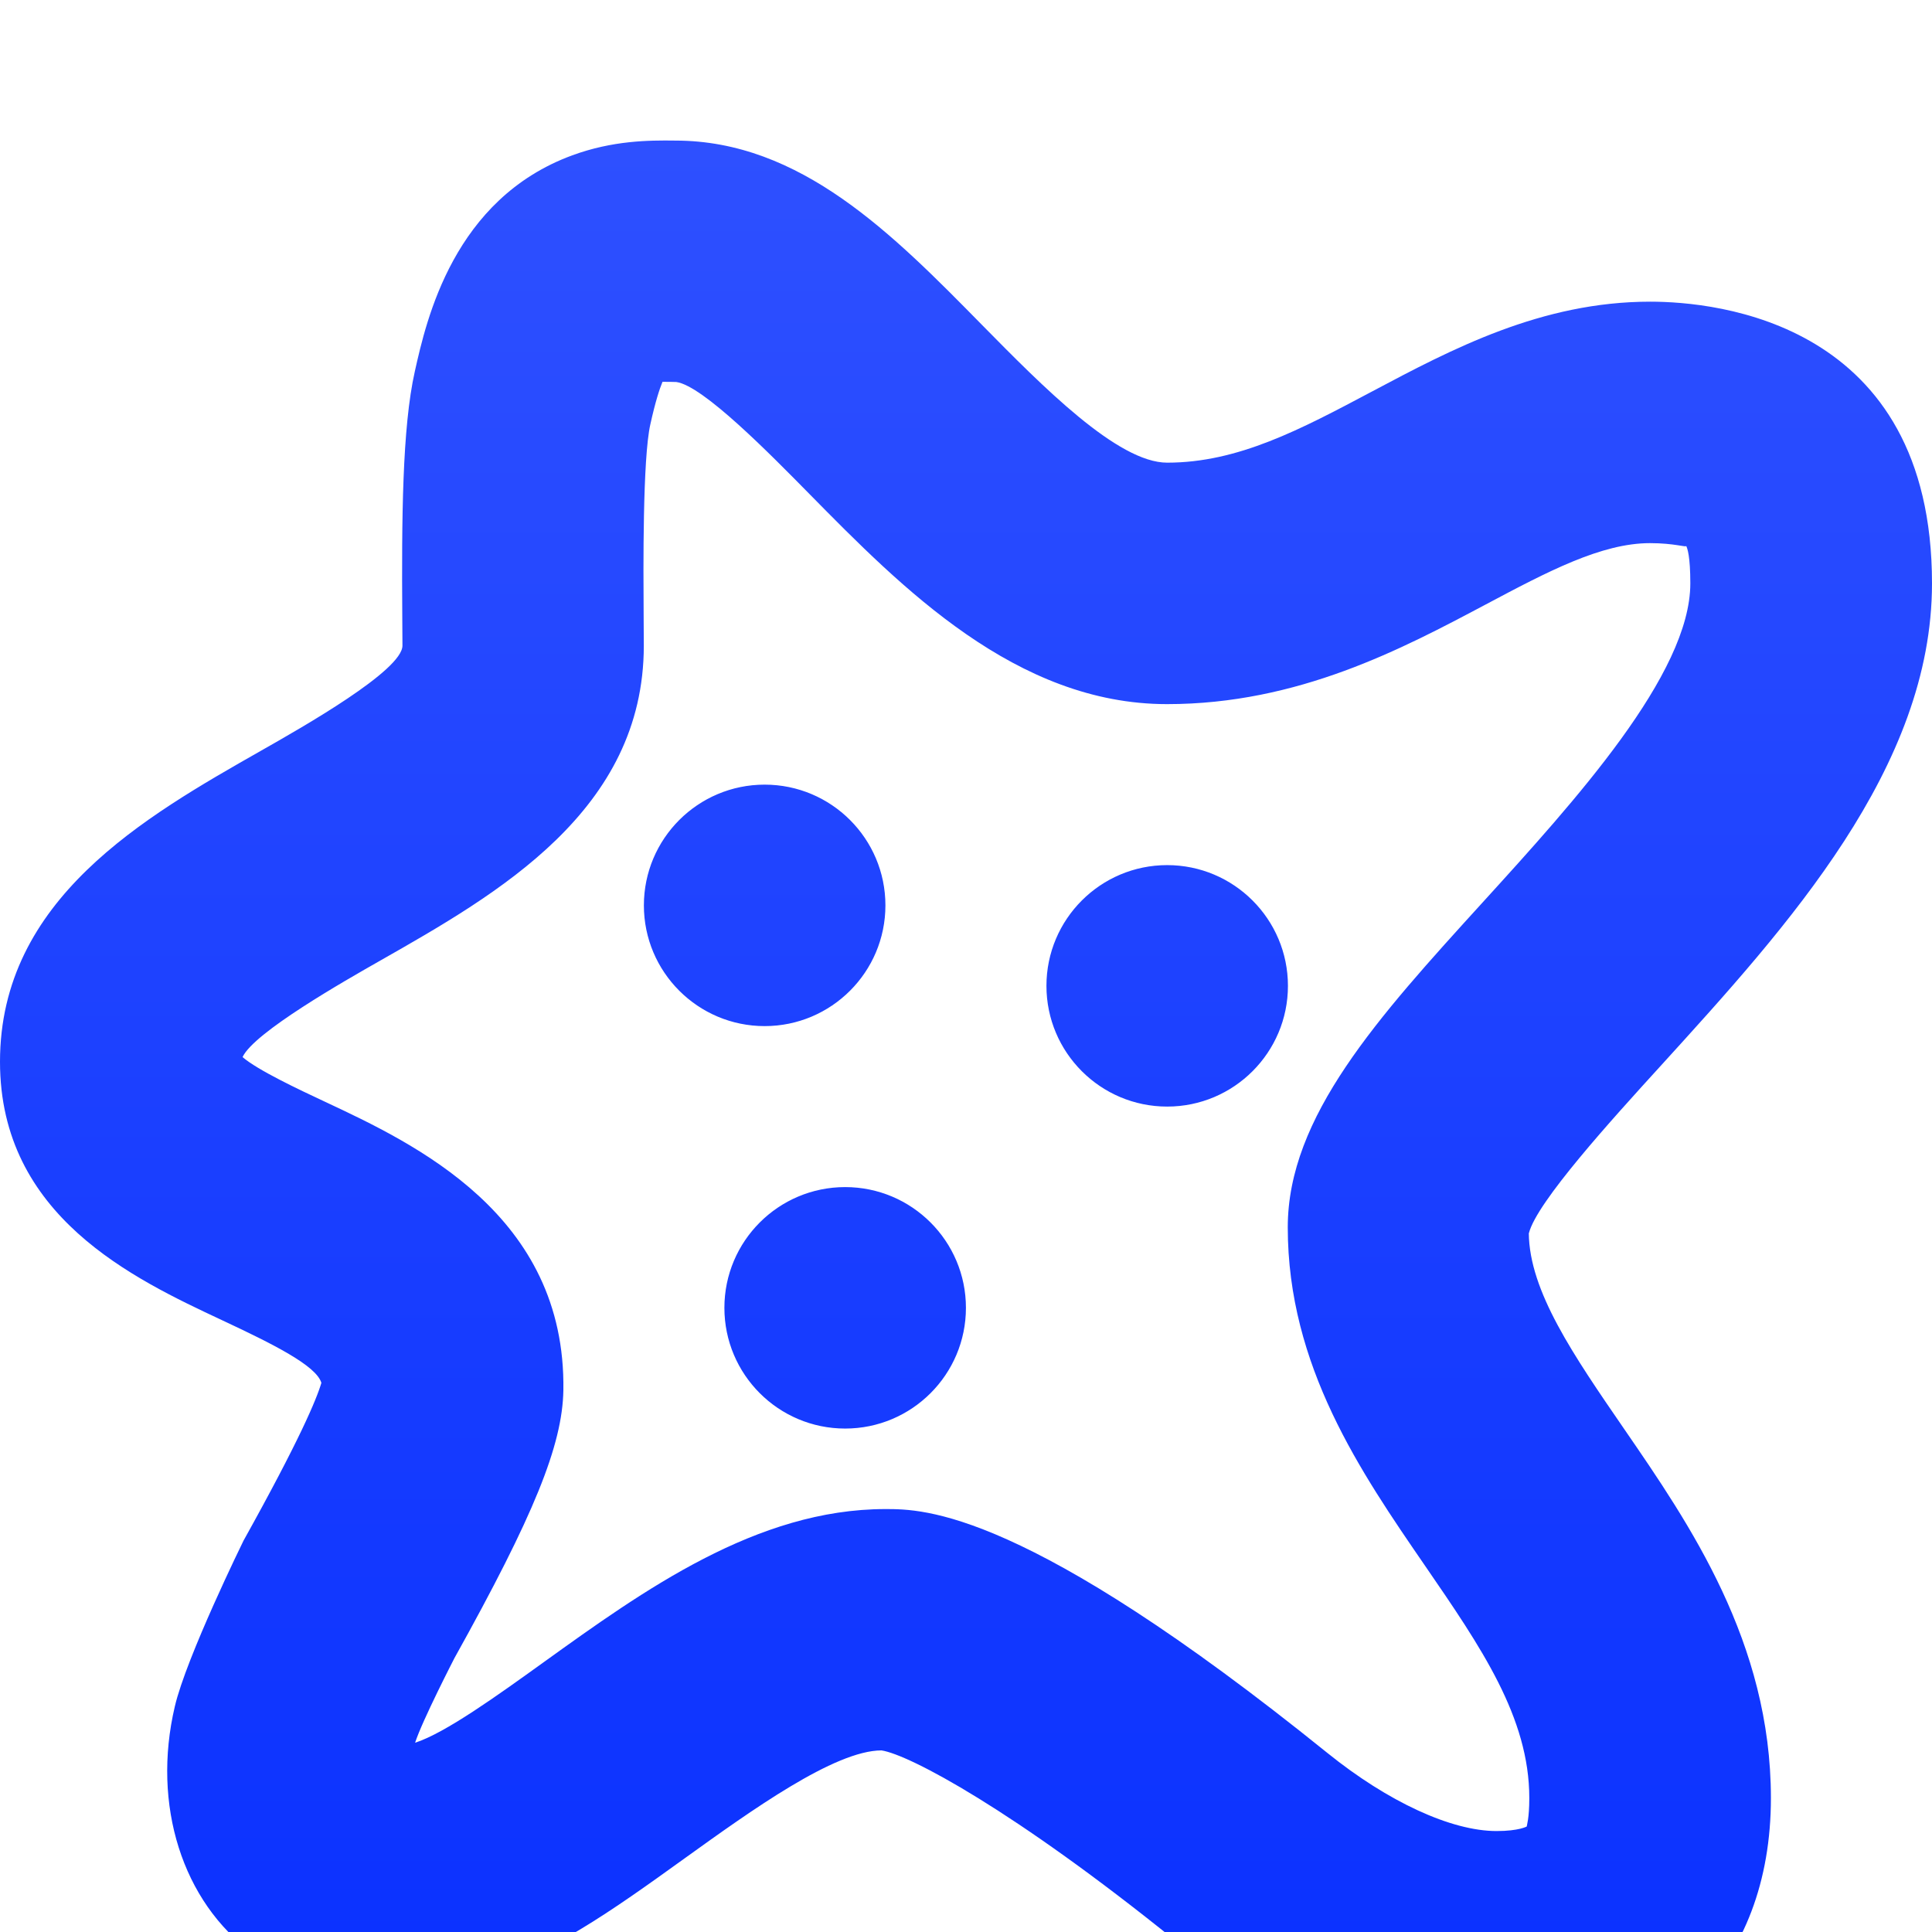 <svg width="55" height="55" viewBox="0 0 55 55" fill="none" xmlns="http://www.w3.org/2000/svg">
<g clip-path="url(#clip0_1_5)">
<g filter="url(#filter0_d_1_5)">
<path d="M43.525 31.105C43.747 30.222 45.878 27.876 47.292 26.325C50.904 22.354 55 17.851 55 12.608C55 5.165 48.86 4.588 46.978 4.588C43.878 4.588 41.325 5.942 39.072 7.138C37.018 8.229 35.246 9.171 33.227 9.171C31.816 9.171 29.673 6.994 27.951 5.245C25.417 2.667 22.793 0.002 19.222 0.002C18.463 -0.009 17.436 0.002 16.291 0.422C12.912 1.664 12.138 5.103 11.81 6.57C11.448 8.174 11.434 10.788 11.452 13.554L11.457 14.379C11.457 15.085 8.633 16.689 7.426 17.374C4.118 19.255 0 21.597 0 26.226C0 30.621 3.804 32.404 6.323 33.584C7.781 34.267 9.002 34.876 9.149 35.367C9.012 35.834 8.528 36.994 6.933 39.858C6.933 39.858 5.303 43.176 4.976 44.583C4.318 47.383 5.191 50.142 7.199 51.606C9.546 53.323 12.3 52.599 13.478 52.287C15.543 51.742 17.462 50.364 19.492 48.902C21.392 47.537 23.755 45.836 25.093 45.83C25.887 45.951 28.861 47.532 33.468 51.253C35.203 52.654 38.696 55 42.601 55C47.347 55 50.414 51.934 50.414 47.188C50.414 42.754 48.099 39.388 46.238 36.682C44.79 34.576 43.538 32.757 43.522 31.105H43.525ZM43.467 47.995C43.467 47.995 43.245 48.126 42.603 48.126C41.315 48.126 39.512 47.294 37.788 45.903C29.184 38.96 26.292 38.96 25.206 38.96C21.539 38.96 18.319 41.276 15.477 43.32C14.161 44.267 12.674 45.337 11.817 45.612C12.018 44.986 12.938 43.201 12.938 43.201C15.2 39.139 16.011 37.143 16.038 35.578C16.114 30.58 11.81 28.563 9.238 27.358C8.51 27.017 7.339 26.467 6.905 26.093C7.229 25.392 9.811 23.923 10.822 23.348C14.166 21.446 18.328 19.081 18.328 14.377L18.323 13.506C18.314 12.172 18.294 9.049 18.514 8.08C18.658 7.429 18.777 7.069 18.86 6.87H18.903C19.011 6.87 19.139 6.87 19.254 6.875C20.015 6.982 21.912 8.914 23.047 10.067C25.669 12.729 28.928 16.045 33.223 16.045C36.954 16.045 39.913 14.473 42.292 13.21C44.059 12.271 45.587 11.462 46.974 11.462C47.659 11.462 48.005 11.588 48.003 11.542C48.037 11.609 48.12 11.842 48.12 12.608C48.12 15.19 44.838 18.799 42.2 21.698C39.227 24.966 36.66 27.789 36.66 30.94C36.66 34.89 38.737 37.91 40.571 40.578C42.161 42.892 43.536 44.89 43.536 47.188C43.536 47.768 43.463 47.97 43.463 47.997L43.467 47.995ZM21.768 25.211C19.87 25.211 18.33 23.671 18.33 21.774C18.33 19.876 19.87 18.337 21.768 18.337C23.666 18.337 25.206 19.876 25.206 21.774C25.206 23.671 23.666 25.211 21.768 25.211ZM36.665 24.065C36.665 25.962 35.125 27.502 33.227 27.502C31.33 27.502 29.79 25.962 29.79 24.065C29.79 22.168 31.33 20.628 33.227 20.628C35.125 20.628 36.665 22.168 36.665 24.065ZM27.498 33.231C27.498 35.128 25.958 36.668 24.06 36.668C22.162 36.668 20.622 35.128 20.622 33.231C20.622 31.334 22.162 29.794 24.06 29.794C25.958 29.794 27.498 31.334 27.498 33.231Z" fill="url(#paint0_linear_1_5)"/>
</g>
</g>
<defs>
<filter id="filter0_d_1_5" x="-40" y="-36" width="135" height="135" filterUnits="userSpaceOnUse" color-interpolation-filters="sRGB">
<feFlood flood-opacity="0" result="BackgroundImageFix"/>
<feColorMatrix in="SourceAlpha" type="matrix" values="0 0 0 0 0 0 0 0 0 0 0 0 0 0 0 0 0 0 127 0" result="hardAlpha"/>
<feOffset dy="4"/>
<feGaussianBlur stdDeviation="20"/>
<feComposite in2="hardAlpha" operator="out"/>
<feColorMatrix type="matrix" values="0 0 0 0 0.086 0 0 0 0 0.232 0 0 0 0 1 0 0 0 0.21 0"/>
<feBlend mode="normal" in2="BackgroundImageFix" result="effect1_dropShadow_1_5"/>
<feBlend mode="normal" in="SourceGraphic" in2="effect1_dropShadow_1_5" result="shape"/>
</filter>
<linearGradient id="paint0_linear_1_5" x1="27.5" y1="0" x2="27.5" y2="55" gradientUnits="userSpaceOnUse">
<stop stop-color="#2E50FF"/>
<stop offset="1" stop-color="#0930FF"/>
</linearGradient>
<clipPath id="clip0_1_5">
<rect width="55" height="55" fill="white"/>
</clipPath>
</defs>
</svg>
